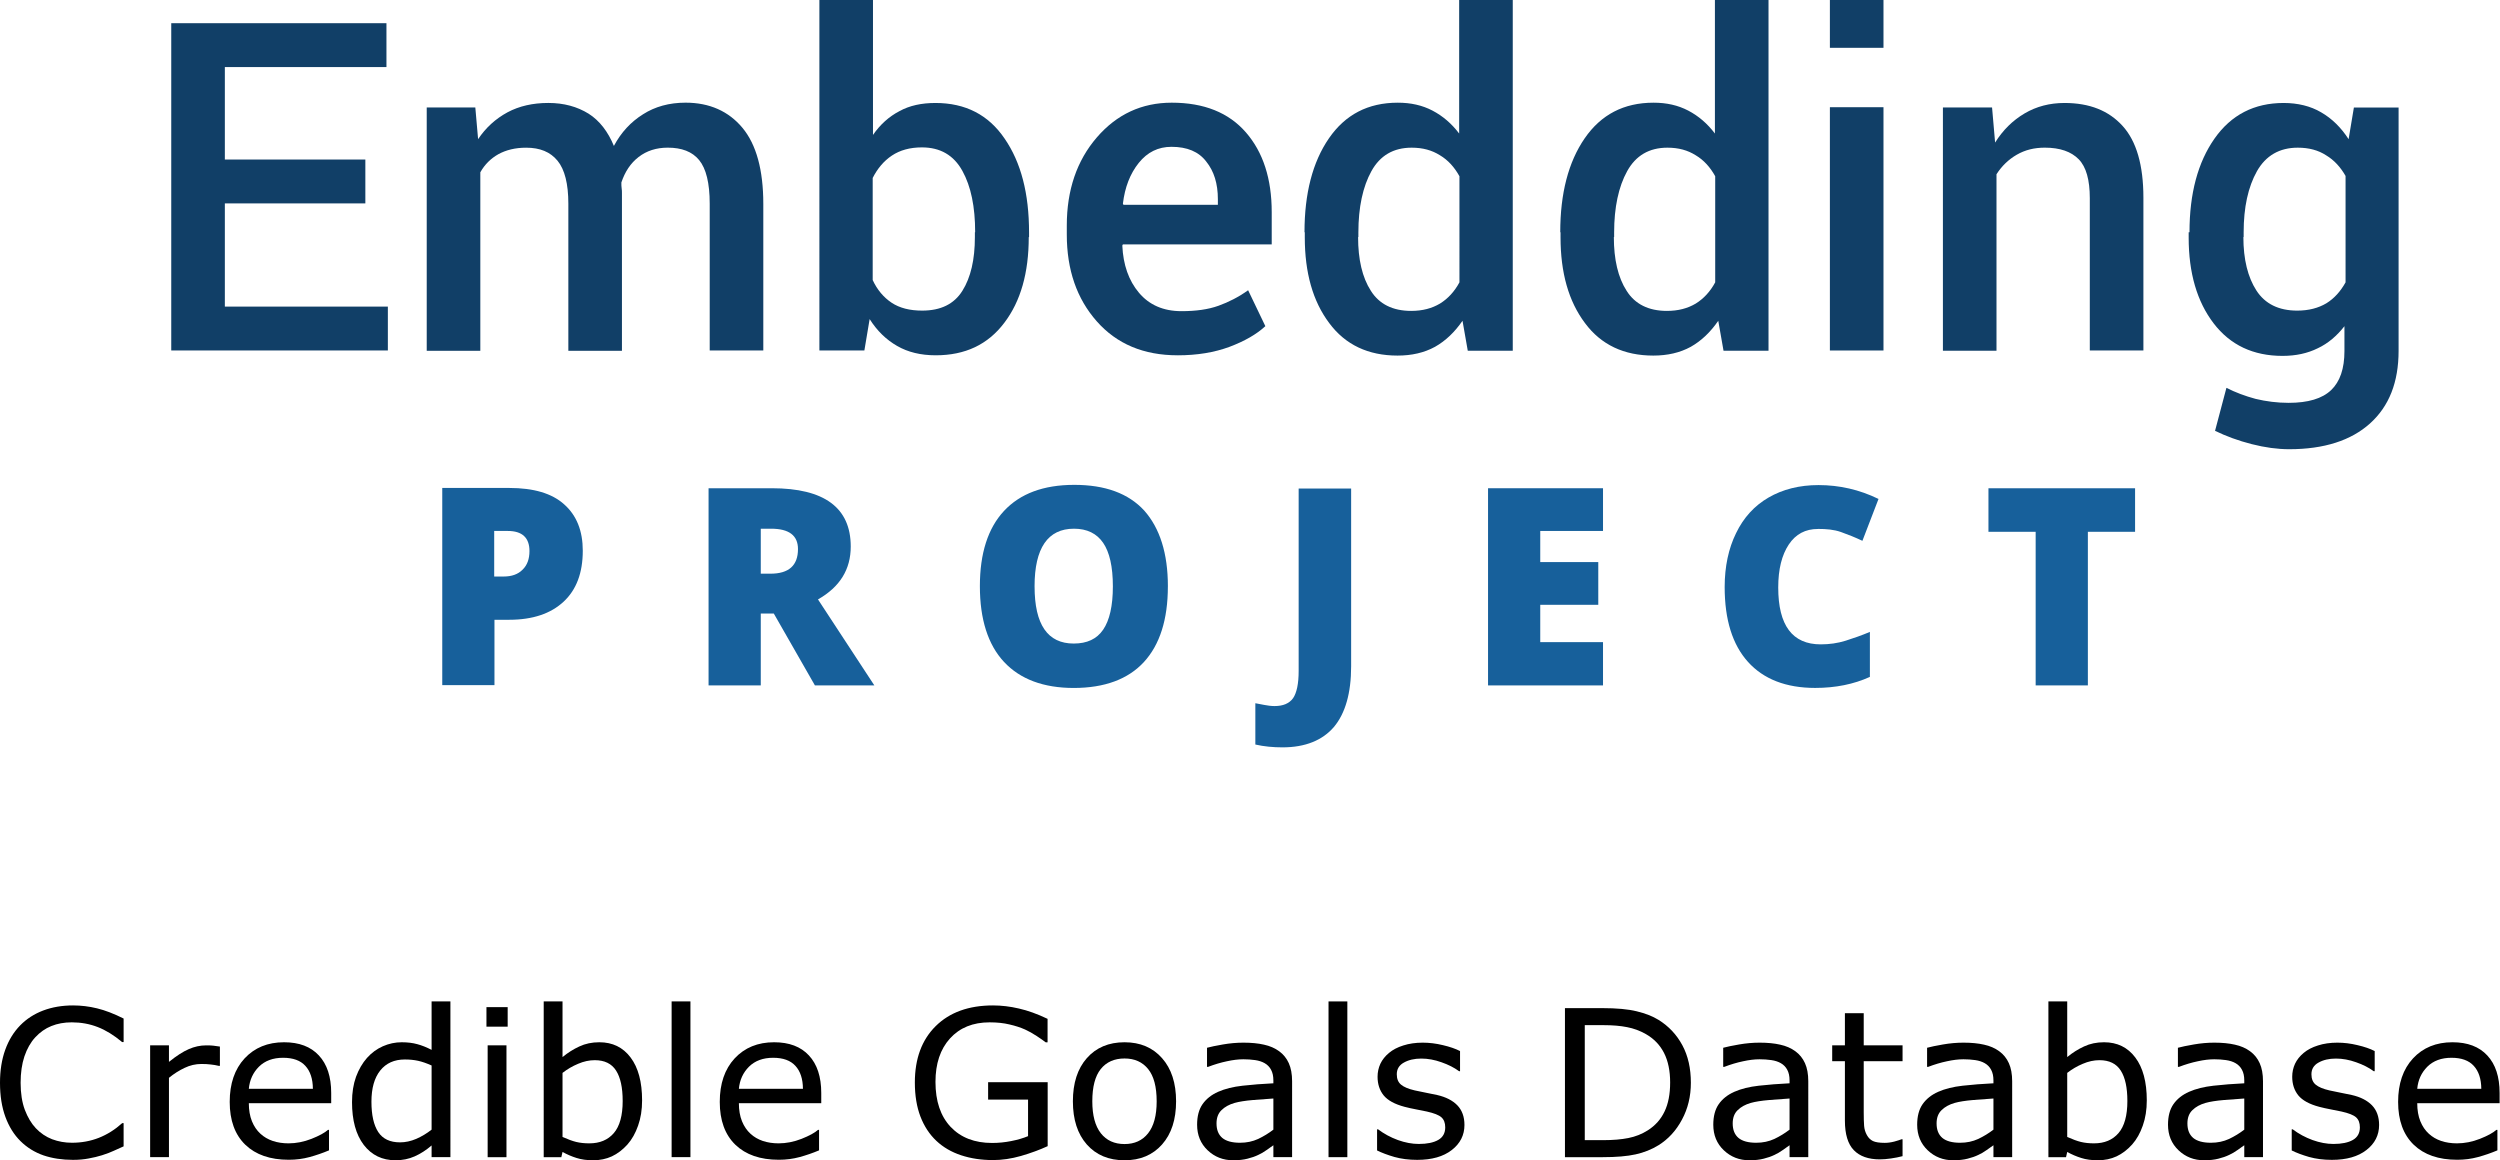 <?xml version="1.0" encoding="UTF-8" standalone="no"?>
<svg
   width="140.495"
   height="65.207"
   viewBox="0 0 140.495 65.207"
   fill="none"
   version="1.1"
   id="svg2129"
   sodipodi:docname="Credible Goals Database.svg"
   inkscape:version="1.2.2 (b0a84865, 2022-12-01)"
   xmlns:inkscape="http://www.inkscape.org/namespaces/inkscape"
   xmlns:sodipodi="http://sodipodi.sourceforge.net/DTD/sodipodi-0.dtd"
   xmlns="http://www.w3.org/2000/svg"
   xmlns:svg="http://www.w3.org/2000/svg">
  <defs
     id="defs2133" />
  <sodipodi:namedview
     id="namedview2131"
     pagecolor="#ffffff"
     bordercolor="#666666"
     borderopacity="1.0"
     inkscape:showpageshadow="2"
     inkscape:pageopacity="0.0"
     inkscape:pagecheckerboard="0"
     inkscape:deskcolor="#d1d1d1"
     showgrid="false"
     inkscape:zoom="5.6190476"
     inkscape:cx="54.54661"
     inkscape:cy="30.610169"
     inkscape:window-width="1609"
     inkscape:window-height="840"
     inkscape:window-x="0"
     inkscape:window-y="25"
     inkscape:window-maximized="0"
     inkscape:current-layer="svg2129" />
  <path
     d="m 20.532,11.43 h -7.896 v 5.802 h 9.161 v 2.464 H 9.624 V 1.304 H 21.718 V 3.768 h -9.082 v 5.198 h 7.896 z"
     fill="#113f67"
     id="path2097" />
  <path
     d="m 26.712,6.041 0.156,1.78 c 0.437,-0.652 0.983,-1.145 1.654,-1.51 0.655,-0.35 1.42,-0.525 2.294,-0.525 0.874,0 1.623,0.207 2.263,0.604 0.624,0.397 1.092,1.017 1.42,1.812 0.406,-0.763 0.952,-1.351 1.639,-1.78 0.671,-0.429 1.467,-0.652 2.388,-0.652 1.342,0 2.419,0.477 3.199,1.415 0.78,0.938 1.171,2.369 1.171,4.276 v 8.235 h -3.012 v -8.251 c 0,-1.161 -0.203,-1.971 -0.593,-2.448 -0.39,-0.477 -0.983,-0.699 -1.764,-0.699 -0.64,0 -1.186,0.175 -1.639,0.525 -0.453,0.35 -0.765,0.827 -0.968,1.431 0,0.127 0,0.238 0.016,0.334 0.016,0.095 0.016,0.175 0.016,0.27 v 8.855 h -3.012 v -8.266 c 0,-1.113 -0.203,-1.924 -0.609,-2.416 -0.406,-0.493 -0.983,-0.731 -1.763,-0.731 -0.609,0 -1.124,0.127 -1.561,0.366 -0.421,0.238 -0.765,0.572 -1.014,1.017 v 10.031 h -3.012 V 6.041 Z"
     fill="#113f67"
     id="path2099" />
  <path
     d="m 57.814,13.322 c 0,2.003 -0.453,3.609 -1.373,4.817 -0.921,1.224 -2.2,1.828 -3.855,1.828 -0.843,0 -1.561,-0.175 -2.169,-0.525 -0.609,-0.35 -1.124,-0.843 -1.545,-1.51 l -0.296,1.764 h -2.528 V 0 h 3.012 v 7.583 c 0.406,-0.588 0.905,-1.033 1.483,-1.335 0.577,-0.318 1.248,-0.461 2.029,-0.461 1.685,0 2.981,0.668 3.886,2.003 0.921,1.335 1.373,3.084 1.373,5.278 v 0.254 z m -3.012,-0.27 c 0,-1.431 -0.234,-2.575 -0.718,-3.45 -0.484,-0.874 -1.233,-1.319 -2.278,-1.319 -0.671,0 -1.233,0.159 -1.685,0.461 -0.453,0.302 -0.811,0.731 -1.077,1.256 v 5.739 c 0.25,0.54 0.609,0.97 1.061,1.272 0.453,0.302 1.03,0.445 1.717,0.445 1.046,0 1.795,-0.366 2.263,-1.113 0.468,-0.747 0.702,-1.749 0.702,-3.021 v -0.27 z"
     fill="#113f67"
     id="path2101" />
  <path
     d="m 66.178,19.967 c -1.904,0 -3.418,-0.636 -4.541,-1.908 -1.124,-1.272 -1.685,-2.893 -1.685,-4.88 v -0.509 c 0,-1.987 0.562,-3.64 1.685,-4.944 1.124,-1.304 2.528,-1.955 4.213,-1.955 1.81,0 3.199,0.556 4.167,1.669 0.968,1.113 1.451,2.607 1.451,4.483 v 1.812 h -8.365 l -0.031,0.064 c 0.047,1.081 0.359,1.971 0.936,2.655 0.577,0.684 1.373,1.033 2.388,1.033 0.811,0 1.498,-0.095 2.076,-0.302 0.577,-0.207 1.139,-0.493 1.67,-0.874 l 0.968,2.019 c -0.499,0.461 -1.17,0.843 -2.013,1.161 -0.858,0.318 -1.826,0.477 -2.918,0.477 z m -0.343,-11.716 c -0.749,0 -1.358,0.302 -1.841,0.906 -0.484,0.604 -0.78,1.367 -0.889,2.289 l 0.031,0.064 h 5.306 v -0.318 c 0,-0.874 -0.218,-1.574 -0.655,-2.114 -0.421,-0.556 -1.077,-0.827 -1.951,-0.827 z"
     fill="#113f67"
     id="path2103" />
  <path
     d="m 73.31,13.052 c 0,-2.178 0.453,-3.942 1.373,-5.278 0.921,-1.335 2.2,-2.003 3.87,-2.003 0.733,0 1.373,0.143 1.951,0.445 0.577,0.302 1.077,0.731 1.498,1.288 V 0 h 3.012 v 19.712 h -2.528 l -0.296,-1.685 c -0.437,0.636 -0.952,1.129 -1.545,1.463 -0.609,0.334 -1.311,0.493 -2.107,0.493 -1.639,0 -2.934,-0.604 -3.839,-1.828 -0.921,-1.224 -1.373,-2.83 -1.373,-4.817 v -0.286 z m 3.012,0.27 c 0,1.256 0.234,2.273 0.718,3.021 0.468,0.747 1.233,1.129 2.263,1.129 0.64,0 1.17,-0.143 1.623,-0.413 0.437,-0.27 0.811,-0.668 1.092,-1.192 V 9.904 c -0.281,-0.509 -0.64,-0.906 -1.092,-1.176 -0.453,-0.286 -0.968,-0.429 -1.592,-0.429 -1.03,0 -1.779,0.445 -2.263,1.319 -0.484,0.874 -0.733,2.035 -0.733,3.45 v 0.254 z"
     fill="#113f67"
     id="path2105" />
  <path
     d="m 87.683,13.052 c 0,-2.178 0.453,-3.942 1.373,-5.278 0.921,-1.335 2.2,-2.003 3.87,-2.003 0.733,0 1.373,0.143 1.951,0.445 0.577,0.302 1.077,0.731 1.498,1.288 V 0 h 3.012 v 19.712 h -2.528 l -0.296,-1.685 c -0.437,0.636 -0.952,1.129 -1.545,1.463 -0.609,0.334 -1.311,0.493 -2.107,0.493 -1.639,0 -2.934,-0.604 -3.839,-1.828 -0.921,-1.224 -1.373,-2.83 -1.373,-4.817 v -0.286 z m 3.012,0.27 c 0,1.256 0.234,2.273 0.718,3.021 0.468,0.747 1.233,1.129 2.263,1.129 0.64,0 1.171,-0.143 1.623,-0.413 0.437,-0.27 0.811,-0.668 1.092,-1.192 V 9.904 c -0.281,-0.509 -0.64,-0.906 -1.092,-1.176 -0.453,-0.286 -0.968,-0.429 -1.592,-0.429 -1.03,0 -1.779,0.445 -2.263,1.319 -0.484,0.874 -0.733,2.035 -0.733,3.45 v 0.254 z"
     fill="#113f67"
     id="path2107" />
  <path
     d="m 105.848,2.687 h -3.012 V 0 h 3.012 z m 0,17.01 h -3.012 V 6.025 h 3.012 z"
     fill="#113f67"
     id="path2109" />
  <path
     d="m 111.95,6.041 0.171,1.971 c 0.437,-0.699 0.984,-1.24 1.655,-1.637 0.671,-0.397 1.42,-0.588 2.247,-0.588 1.404,0 2.481,0.429 3.261,1.288 0.781,0.858 1.171,2.21 1.171,4.038 v 8.584 h -3.012 v -8.553 c 0,-1.033 -0.203,-1.765 -0.624,-2.194 -0.422,-0.429 -1.046,-0.652 -1.904,-0.652 -0.593,0 -1.108,0.127 -1.576,0.397 -0.468,0.27 -0.843,0.636 -1.14,1.097 v 9.92 h -3.011 V 6.041 Z"
     fill="#113f67"
     id="path2111" />
  <path
     d="m 123.045,13.052 c 0,-2.178 0.469,-3.927 1.405,-5.262 0.936,-1.335 2.232,-2.003 3.886,-2.003 0.796,0 1.513,0.175 2.107,0.525 0.608,0.35 1.123,0.858 1.544,1.51 l 0.297,-1.78 h 2.512 V 19.712 c 0,1.765 -0.53,3.116 -1.607,4.086 -1.061,0.954 -2.575,1.447 -4.541,1.447 -0.656,0 -1.358,-0.095 -2.107,-0.286 -0.749,-0.191 -1.436,-0.445 -2.06,-0.747 l 0.64,-2.416 c 0.499,0.254 1.046,0.461 1.639,0.62 0.593,0.143 1.217,0.223 1.857,0.223 1.092,0 1.888,-0.238 2.387,-0.715 0.5,-0.477 0.749,-1.208 0.749,-2.194 v -1.399 c -0.421,0.54 -0.92,0.97 -1.498,1.24 -0.577,0.286 -1.233,0.429 -1.982,0.429 -1.638,0 -2.934,-0.604 -3.87,-1.828 -0.936,-1.224 -1.404,-2.83 -1.404,-4.817 v -0.302 z m 3.028,0.27 c 0,1.256 0.25,2.257 0.733,3.005 0.484,0.747 1.249,1.129 2.294,1.129 0.64,0 1.186,-0.143 1.639,-0.413 0.437,-0.27 0.796,-0.668 1.077,-1.176 V 9.888 c -0.281,-0.493 -0.64,-0.89 -1.093,-1.16 -0.437,-0.286 -0.967,-0.429 -1.591,-0.429 -1.03,0 -1.795,0.445 -2.294,1.319 -0.5,0.89 -0.749,2.035 -0.749,3.434 v 0.27 z"
     fill="#113f67"
     id="path2113" />
  <path
     d="m 32.751,30.952 c 0,1.24 -0.359,2.194 -1.077,2.861 -0.718,0.668 -1.732,1.017 -3.059,1.017 h -0.827 v 3.672 h -2.934 V 27.422 h 3.761 c 1.373,0 2.403,0.302 3.09,0.922 0.702,0.62 1.046,1.494 1.046,2.607 z m -4.963,1.447 h 0.531 c 0.437,0 0.796,-0.127 1.046,-0.382 0.265,-0.254 0.39,-0.604 0.39,-1.049 0,-0.747 -0.406,-1.129 -1.217,-1.129 h -0.765 v 2.559 z"
     fill="#17609b"
     id="path2115" />
  <path
     d="m 42.754,34.481 v 4.038 h -2.934 V 27.438 h 3.558 c 2.949,0 4.432,1.097 4.432,3.275 0,1.288 -0.609,2.273 -1.841,2.973 l 3.168,4.833 h -3.34 l -2.31,-4.038 z m 0,-2.241 h 0.546 c 1.03,0 1.545,-0.461 1.545,-1.383 0,-0.763 -0.499,-1.145 -1.514,-1.145 h -0.577 z"
     fill="#17609b"
     id="path2117" />
  <path
     d="m 65.632,32.955 c 0,1.86 -0.453,3.275 -1.342,4.245 -0.889,0.97 -2.216,1.462 -3.948,1.462 -1.701,0 -3.012,-0.493 -3.917,-1.462 -0.905,-0.97 -1.358,-2.401 -1.358,-4.26 0,-1.844 0.453,-3.259 1.358,-4.229 0.905,-0.97 2.216,-1.463 3.948,-1.463 1.732,0 3.043,0.477 3.933,1.447 0.874,0.986 1.327,2.4 1.327,4.26 z m -7.491,0 c 0,2.146 0.734,3.211 2.2,3.211 0.749,0 1.295,-0.254 1.654,-0.779 0.359,-0.525 0.546,-1.335 0.546,-2.432 0,-1.113 -0.187,-1.924 -0.546,-2.448 -0.359,-0.525 -0.905,-0.795 -1.639,-0.795 -1.467,0 -2.216,1.081 -2.216,3.243 z"
     fill="#17609b"
     id="path2119" />
  <path
     d="m 72.077,42 c -0.53,0 -1.046,-0.048 -1.529,-0.159 v -2.321 c 0.156,0.032 0.328,0.064 0.499,0.095 0.172,0.032 0.374,0.064 0.577,0.064 0.484,0 0.827,-0.143 1.046,-0.445 0.203,-0.302 0.312,-0.811 0.312,-1.526 V 27.454 h 2.949 v 9.999 c 0,1.494 -0.328,2.639 -0.968,3.402 -0.64,0.747 -1.607,1.145 -2.887,1.145 z"
     fill="#17609b"
     id="path2121" />
  <path
     d="m 90.086,38.519 h -6.461 V 27.438 h 6.461 v 2.401 h -3.527 v 1.749 h 3.261 v 2.401 h -3.261 v 2.098 h 3.527 z"
     fill="#17609b"
     id="path2123" />
  <path
     d="m 102.165,29.727 c -0.702,0 -1.248,0.286 -1.639,0.874 -0.39,0.588 -0.593,1.383 -0.593,2.416 0,2.13 0.796,3.195 2.388,3.195 0.484,0 0.952,-0.064 1.405,-0.207 0.453,-0.143 0.905,-0.302 1.358,-0.493 v 2.528 c -0.905,0.413 -1.935,0.62 -3.074,0.62 -1.639,0 -2.903,-0.493 -3.776,-1.462 -0.874,-0.97 -1.311,-2.369 -1.311,-4.213 0,-1.145 0.218,-2.162 0.64,-3.021 0.421,-0.874 1.03,-1.542 1.826,-2.003 0.796,-0.461 1.732,-0.7 2.809,-0.7 1.17,0 2.294,0.254 3.371,0.779 l -0.905,2.353 c -0.406,-0.191 -0.796,-0.35 -1.202,-0.493 -0.406,-0.143 -0.827,-0.175 -1.295,-0.175 z"
     fill="#17609b"
     id="path2125" />
  <path
     d="m 117.334,38.519 h -2.934 v -8.632 h -2.653 v -2.448 h 8.24 v 2.448 h -2.653 z"
     fill="#17609b"
     id="path2127" />
  <g
     aria-label="Credible Goals Database"
     id="text2254"
     style="font-size:40px;fill:#000000"
     transform="matrix(0.288,0,0,0.288,-1.877,50.628)">
    <path
       d="m 30.638,47.899 q -1.074,0.469 -1.953,0.879 -0.859,0.41 -2.266,0.859 -1.191,0.371 -2.598,0.625 -1.387,0.273 -3.066,0.273 -3.164,0 -5.762,-0.879 Q 12.416,48.758 10.502,46.864 8.627,45.008 7.572,42.157 6.517,39.286 6.517,35.497 q 0,-3.594 1.016,-6.426 1.016,-2.832 2.93,-4.785 1.855,-1.895 4.473,-2.891 2.637,-0.996 5.84,-0.996 2.344,0 4.668,0.566 2.344,0.566 5.195,1.992 v 4.59 h -0.293 q -2.402,-2.012 -4.766,-2.93 -2.363,-0.918 -5.059,-0.918 -2.207,0 -3.984,0.723 -1.758,0.703 -3.145,2.207 -1.348,1.465 -2.109,3.711 -0.742,2.227 -0.742,5.156 0,3.066 0.82,5.273 0.84,2.207 2.148,3.594 1.367,1.445 3.184,2.148 1.836,0.684 3.867,0.684 2.793,0 5.234,-0.957 2.441,-0.957 4.57,-2.871 h 0.273 z"
       id="path2256" />
    <path
       d="m 49.427,32.196 h -0.195 q -0.82,-0.195 -1.602,-0.273 -0.762,-0.098 -1.816,-0.098 -1.699,0 -3.281,0.762 -1.582,0.742 -3.047,1.934 V 50.008 H 35.814 V 28.192 h 3.672 v 3.223 q 2.188,-1.758 3.848,-2.48 1.68,-0.742 3.418,-0.742 0.957,0 1.387,0.059 0.43,0.039 1.289,0.176 z"
       id="path2258" />
    <path
       d="M 71.146,39.481 H 55.072 q 0,2.012 0.605,3.516 0.605,1.484 1.66,2.441 1.016,0.938 2.402,1.406 1.406,0.469 3.086,0.469 2.227,0 4.473,-0.879 2.266,-0.898 3.223,-1.758 h 0.195 v 4.004 q -1.855,0.781 -3.789,1.309 -1.934,0.527 -4.062,0.527 -5.43,0 -8.477,-2.93 -3.047,-2.949 -3.047,-8.359 0,-5.352 2.91,-8.496 2.93,-3.145 7.695,-3.145 4.414,0 6.797,2.578 2.402,2.578 2.402,7.324 z m -3.574,-2.812 q -0.02,-2.891 -1.465,-4.473 -1.426,-1.582 -4.355,-1.582 -2.949,0 -4.707,1.738 -1.738,1.738 -1.973,4.316 z"
       id="path2260" />
    <path
       d="M 94.408,50.008 H 90.736 V 47.723 q -1.582,1.367 -3.301,2.129 -1.719,0.762 -3.73,0.762 -3.906,0 -6.211,-3.008 -2.285,-3.008 -2.285,-8.34 0,-2.773 0.781,-4.941 0.801,-2.168 2.148,-3.691 1.328,-1.484 3.086,-2.266 1.777,-0.781 3.672,-0.781 1.719,0 3.047,0.371 1.328,0.352 2.793,1.113 v -9.453 h 3.672 z M 90.736,44.637 V 32.118 q -1.484,-0.664 -2.656,-0.918 -1.172,-0.254 -2.559,-0.254 -3.086,0 -4.805,2.148 -1.719,2.148 -1.719,6.094 0,3.887 1.328,5.918 1.328,2.012 4.258,2.012 1.562,0 3.164,-0.684 1.602,-0.703 2.988,-1.797 z"
       id="path2262" />
    <path
       d="m 105.58,24.54 h -4.141 v -3.809 h 4.141 z m -0.234,25.469 h -3.672 V 28.192 h 3.672 z"
       id="path2264" />
    <path
       d="m 131.81,38.934 q 0,2.734 -0.781,4.922 -0.762,2.188 -2.07,3.672 -1.387,1.543 -3.047,2.324 -1.66,0.762 -3.652,0.762 -1.855,0 -3.242,-0.449 -1.387,-0.43 -2.734,-1.172 l -0.234,1.016 h -3.438 V 19.618 h 3.672 v 10.859 q 1.543,-1.27 3.281,-2.07 1.738,-0.82 3.906,-0.82 3.867,0 6.094,2.969 2.246,2.969 2.246,8.379 z m -3.789,0.098 q 0,-3.906 -1.289,-5.918 -1.289,-2.031 -4.16,-2.031 -1.602,0 -3.242,0.703 -1.641,0.684 -3.047,1.777 v 12.5 q 1.562,0.703 2.676,0.977 1.133,0.273 2.559,0.273 3.047,0 4.766,-1.992 1.738,-2.012 1.738,-6.289 z"
       id="path2266" />
    <path
       d="m 141.244,50.008 h -3.672 V 19.618 h 3.672 z"
       id="path2268" />
    <path
       d="m 166.771,39.481 h -16.074 q 0,2.012 0.605,3.516 0.605,1.484 1.66,2.441 1.016,0.938 2.402,1.406 1.406,0.469 3.086,0.469 2.227,0 4.473,-0.879 2.266,-0.898 3.223,-1.758 h 0.195 v 4.004 q -1.855,0.781 -3.789,1.309 -1.934,0.527 -4.062,0.527 -5.43,0 -8.477,-2.93 -3.047,-2.949 -3.047,-8.359 0,-5.352 2.91,-8.496 2.93,-3.145 7.695,-3.145 4.414,0 6.797,2.578 2.402,2.578 2.402,7.324 z m -3.574,-2.812 q -0.019,-2.891 -1.465,-4.473 -1.426,-1.582 -4.355,-1.582 -2.949,0 -4.707,1.738 -1.738,1.738 -1.973,4.316 z"
       id="path2270" />
    <path
       d="m 210.951,47.86 q -2.383,1.094 -5.215,1.914 -2.812,0.801 -5.449,0.801 -3.398,0 -6.23,-0.938 -2.832,-0.938 -4.824,-2.812 -2.012,-1.895 -3.105,-4.727 -1.094,-2.852 -1.094,-6.66 0,-6.973 4.062,-10.996 4.082,-4.043 11.191,-4.043 2.48,0 5.059,0.605 2.598,0.586 5.586,2.012 v 4.59 h -0.352 q -0.605,-0.469 -1.758,-1.23 -1.152,-0.762 -2.266,-1.27 -1.348,-0.605 -3.066,-0.996 -1.699,-0.41 -3.867,-0.41 -4.883,0 -7.734,3.145 -2.832,3.125 -2.832,8.477 0,5.645 2.969,8.789 2.969,3.125 8.086,3.125 1.875,0 3.73,-0.371 1.875,-0.371 3.281,-0.957 v -7.129 h -7.793 V 35.38 h 11.621 z"
       id="path2272" />
    <path
       d="m 236.009,39.11 q 0,5.332 -2.734,8.418 -2.734,3.086 -7.324,3.086 -4.629,0 -7.363,-3.086 -2.715,-3.086 -2.715,-8.418 0,-5.332 2.715,-8.418 2.734,-3.105 7.363,-3.105 4.59,0 7.324,3.105 2.734,3.086 2.734,8.418 z m -3.789,0 q 0,-4.238 -1.66,-6.289 -1.66,-2.07 -4.609,-2.07 -2.988,0 -4.648,2.07 -1.641,2.051 -1.641,6.289 0,4.102 1.66,6.23 1.66,2.109 4.629,2.109 2.93,0 4.59,-2.09 1.68,-2.109 1.68,-6.25 z"
       id="path2274" />
    <path
       d="m 258.646,50.008 h -3.652 v -2.324 q -0.488,0.332 -1.328,0.938 -0.82,0.586 -1.602,0.938 -0.918,0.449 -2.109,0.742 -1.191,0.312 -2.793,0.312 -2.949,0 -5,-1.953 -2.051,-1.953 -2.051,-4.98 0,-2.48 1.055,-4.004 1.074,-1.543 3.047,-2.422 1.992,-0.879 4.785,-1.191 2.793,-0.312 5.996,-0.469 v -0.566 q 0,-1.25 -0.449,-2.07 -0.43,-0.82 -1.25,-1.289 -0.781,-0.449 -1.875,-0.605 -1.094,-0.156 -2.285,-0.156 -1.445,0 -3.223,0.391 -1.777,0.371 -3.672,1.094 h -0.195 V 28.661 q 1.074,-0.293 3.105,-0.645 2.031,-0.352 4.004,-0.352 2.305,0 4.004,0.391 1.719,0.371 2.969,1.289 1.23,0.898 1.875,2.324 0.645,1.426 0.645,3.535 z m -3.652,-5.371 v -6.074 q -1.68,0.098 -3.965,0.293 -2.266,0.195 -3.594,0.566 -1.582,0.449 -2.559,1.406 -0.977,0.938 -0.977,2.598 0,1.875 1.133,2.832 1.133,0.938 3.457,0.938 1.934,0 3.535,-0.742 1.602,-0.762 2.969,-1.816 z"
       id="path2276" />
    <path
       d="m 269.427,50.008 h -3.672 V 19.618 h 3.672 z"
       id="path2278" />
    <path
       d="m 292.279,43.719 q 0,2.988 -2.48,4.902 -2.461,1.914 -6.738,1.914 -2.422,0 -4.453,-0.566 -2.012,-0.586 -3.379,-1.27 v -4.121 h 0.195 q 1.738,1.309 3.867,2.09 2.129,0.762 4.082,0.762 2.422,0 3.789,-0.781 1.367,-0.781 1.367,-2.461 0,-1.289 -0.742,-1.953 -0.742,-0.664 -2.852,-1.133 -0.781,-0.176 -2.051,-0.41 -1.25,-0.234 -2.285,-0.508 -2.871,-0.762 -4.082,-2.227 -1.191,-1.484 -1.191,-3.633 0,-1.348 0.547,-2.539 0.566,-1.191 1.699,-2.129 1.094,-0.918 2.773,-1.445 1.699,-0.547 3.789,-0.547 1.953,0 3.945,0.488 2.012,0.469 3.34,1.152 v 3.926 h -0.195 q -1.406,-1.035 -3.418,-1.738 -2.012,-0.723 -3.945,-0.723 -2.012,0 -3.398,0.781 -1.387,0.762 -1.387,2.285 0,1.348 0.84,2.031 0.82,0.684 2.656,1.113 1.016,0.234 2.266,0.469 1.27,0.234 2.109,0.43 2.559,0.586 3.945,2.012 1.387,1.445 1.387,3.828 z"
       id="path2280" />
    <path
       d="m 336.459,35.497 q 0,3.965 -1.738,7.188 -1.719,3.223 -4.59,5 -1.992,1.23 -4.453,1.777 -2.441,0.547 -6.445,0.547 h -7.344 V 20.926 h 7.266 q 4.258,0 6.758,0.625 2.52,0.605 4.258,1.68 2.969,1.855 4.629,4.941 1.66,3.086 1.66,7.324 z m -4.043,-0.059 q 0,-3.418 -1.191,-5.762 -1.191,-2.344 -3.555,-3.691 -1.719,-0.977 -3.652,-1.348 -1.934,-0.391 -4.629,-0.391 h -3.633 v 22.441 h 3.633 q 2.793,0 4.863,-0.41 2.09,-0.41 3.828,-1.523 2.168,-1.387 3.242,-3.652 1.094,-2.266 1.094,-5.664 z"
       id="path2282" />
    <path
       d="m 359.369,50.008 h -3.652 v -2.324 q -0.488,0.332 -1.328,0.938 -0.82,0.586 -1.602,0.938 -0.918,0.449 -2.109,0.742 -1.191,0.312 -2.793,0.312 -2.949,0 -5,-1.953 -2.051,-1.953 -2.051,-4.98 0,-2.48 1.055,-4.004 1.074,-1.543 3.047,-2.422 1.992,-0.879 4.785,-1.191 2.793,-0.312 5.996,-0.469 v -0.566 q 0,-1.25 -0.449,-2.07 -0.43,-0.82 -1.25,-1.289 -0.781,-0.449 -1.875,-0.605 -1.094,-0.156 -2.285,-0.156 -1.445,0 -3.223,0.391 -1.777,0.371 -3.672,1.094 h -0.195 V 28.661 q 1.074,-0.293 3.105,-0.645 2.031,-0.352 4.004,-0.352 2.305,0 4.004,0.391 1.719,0.371 2.969,1.289 1.23,0.898 1.875,2.324 0.645,1.426 0.645,3.535 z m -3.652,-5.371 v -6.074 q -1.68,0.098 -3.965,0.293 -2.266,0.195 -3.594,0.566 -1.582,0.449 -2.559,1.406 -0.977,0.938 -0.977,2.598 0,1.875 1.133,2.832 1.133,0.938 3.457,0.938 1.934,0 3.535,-0.742 1.602,-0.762 2.969,-1.816 z"
       id="path2284" />
    <path
       d="m 377.767,49.813 q -1.035,0.273 -2.266,0.449 -1.211,0.176 -2.168,0.176 -3.34,0 -5.078,-1.797 -1.738,-1.797 -1.738,-5.762 V 31.278 h -2.48 V 28.192 h 2.48 v -6.27 h 3.672 v 6.27 h 7.578 v 3.086 h -7.578 v 9.941 q 0,1.719 0.078,2.695 0.078,0.957 0.547,1.797 0.43,0.781 1.172,1.152 0.762,0.352 2.305,0.352 0.898,0 1.875,-0.254 0.977,-0.273 1.406,-0.449 h 0.195 z"
       id="path2286" />
    <path
       d="m 399.154,50.008 h -3.652 v -2.324 q -0.488,0.332 -1.328,0.938 -0.82,0.586 -1.602,0.938 -0.918,0.449 -2.109,0.742 -1.191,0.312 -2.793,0.312 -2.949,0 -5,-1.953 -2.051,-1.953 -2.051,-4.98 0,-2.48 1.055,-4.004 1.074,-1.543 3.047,-2.422 1.992,-0.879 4.785,-1.191 2.793,-0.312 5.996,-0.469 v -0.566 q 0,-1.25 -0.449,-2.07 -0.43,-0.82 -1.25,-1.289 -0.781,-0.449 -1.875,-0.605 -1.094,-0.156 -2.285,-0.156 -1.445,0 -3.223,0.391 -1.777,0.371 -3.672,1.094 h -0.195 V 28.661 q 1.074,-0.293 3.105,-0.645 2.031,-0.352 4.004,-0.352 2.305,0 4.004,0.391 1.719,0.371 2.969,1.289 1.23,0.898 1.875,2.324 0.645,1.426 0.645,3.535 z m -3.652,-5.371 v -6.074 q -1.68,0.098 -3.965,0.293 -2.266,0.195 -3.594,0.566 -1.582,0.449 -2.559,1.406 -0.977,0.938 -0.977,2.598 0,1.875 1.133,2.832 1.133,0.938 3.457,0.938 1.934,0 3.535,-0.742 1.602,-0.762 2.969,-1.816 z"
       id="path2288" />
    <path
       d="m 425.424,38.934 q 0,2.734 -0.781,4.922 -0.762,2.188 -2.07,3.672 -1.387,1.543 -3.047,2.324 -1.66,0.762 -3.652,0.762 -1.855,0 -3.242,-0.449 -1.387,-0.43 -2.734,-1.172 l -0.234,1.016 h -3.438 V 19.618 h 3.672 v 10.859 q 1.543,-1.27 3.281,-2.07 1.738,-0.82 3.906,-0.82 3.867,0 6.094,2.969 2.246,2.969 2.246,8.379 z m -3.789,0.098 q 0,-3.906 -1.289,-5.918 -1.289,-2.031 -4.16,-2.031 -1.602,0 -3.242,0.703 -1.641,0.684 -3.047,1.777 v 12.5 q 1.562,0.703 2.676,0.977 1.133,0.273 2.559,0.273 3.047,0 4.766,-1.992 1.738,-2.012 1.738,-6.289 z"
       id="path2290" />
    <path
       d="m 448.099,50.008 h -3.652 v -2.324 q -0.488,0.332 -1.328,0.938 -0.82,0.586 -1.602,0.938 -0.918,0.449 -2.109,0.742 -1.191,0.312 -2.793,0.312 -2.949,0 -5,-1.953 -2.051,-1.953 -2.051,-4.98 0,-2.48 1.055,-4.004 1.074,-1.543 3.047,-2.422 1.992,-0.879 4.785,-1.191 2.793,-0.312 5.996,-0.469 v -0.566 q 0,-1.25 -0.449,-2.07 -0.43,-0.82 -1.25,-1.289 -0.781,-0.449 -1.875,-0.605 -1.094,-0.156 -2.285,-0.156 -1.445,0 -3.223,0.391 -1.777,0.371 -3.672,1.094 h -0.195 V 28.661 q 1.074,-0.293 3.105,-0.645 2.031,-0.352 4.004,-0.352 2.305,0 4.004,0.391 1.719,0.371 2.969,1.289 1.23,0.898 1.875,2.324 0.645,1.426 0.645,3.535 z m -3.652,-5.371 v -6.074 q -1.68,0.098 -3.965,0.293 -2.266,0.195 -3.594,0.566 -1.582,0.449 -2.559,1.406 -0.977,0.938 -0.977,2.598 0,1.875 1.133,2.832 1.133,0.938 3.457,0.938 1.934,0 3.535,-0.742 1.602,-0.762 2.969,-1.816 z"
       id="path2292" />
    <path
       d="m 470.756,43.719 q 0,2.988 -2.48,4.902 -2.461,1.914 -6.738,1.914 -2.422,0 -4.453,-0.566 -2.012,-0.586 -3.379,-1.27 v -4.121 h 0.195 q 1.738,1.309 3.867,2.09 2.129,0.762 4.082,0.762 2.422,0 3.789,-0.781 1.367,-0.781 1.367,-2.461 0,-1.289 -0.742,-1.953 -0.742,-0.664 -2.852,-1.133 -0.781,-0.176 -2.051,-0.41 -1.25,-0.234 -2.285,-0.508 -2.871,-0.762 -4.082,-2.227 -1.191,-1.484 -1.191,-3.633 0,-1.348 0.547,-2.539 0.566,-1.191 1.699,-2.129 1.094,-0.918 2.773,-1.445 1.699,-0.547 3.789,-0.547 1.953,0 3.945,0.488 2.012,0.469 3.34,1.152 v 3.926 h -0.195 q -1.406,-1.035 -3.418,-1.738 -2.012,-0.723 -3.945,-0.723 -2.012,0 -3.398,0.781 -1.387,0.762 -1.387,2.285 0,1.348 0.84,2.031 0.82,0.684 2.656,1.113 1.016,0.234 2.266,0.469 1.27,0.234 2.109,0.43 2.559,0.586 3.945,2.012 1.387,1.445 1.387,3.828 z"
       id="path2294" />
    <path
       d="m 494.271,39.481 h -16.074 q 0,2.012 0.605,3.516 0.605,1.484 1.66,2.441 1.016,0.938 2.402,1.406 1.406,0.469 3.086,0.469 2.227,0 4.473,-0.879 2.266,-0.898 3.223,-1.758 h 0.195 v 4.004 q -1.855,0.781 -3.789,1.309 -1.934,0.527 -4.062,0.527 -5.43,0 -8.477,-2.93 -3.047,-2.949 -3.047,-8.359 0,-5.352 2.91,-8.496 2.93,-3.145 7.695,-3.145 4.414,0 6.797,2.578 2.402,2.578 2.402,7.324 z m -3.574,-2.812 q -0.019,-2.891 -1.465,-4.473 -1.426,-1.582 -4.355,-1.582 -2.949,0 -4.707,1.738 -1.738,1.738 -1.973,4.316 z"
       id="path2296" />
  </g>
</svg>
